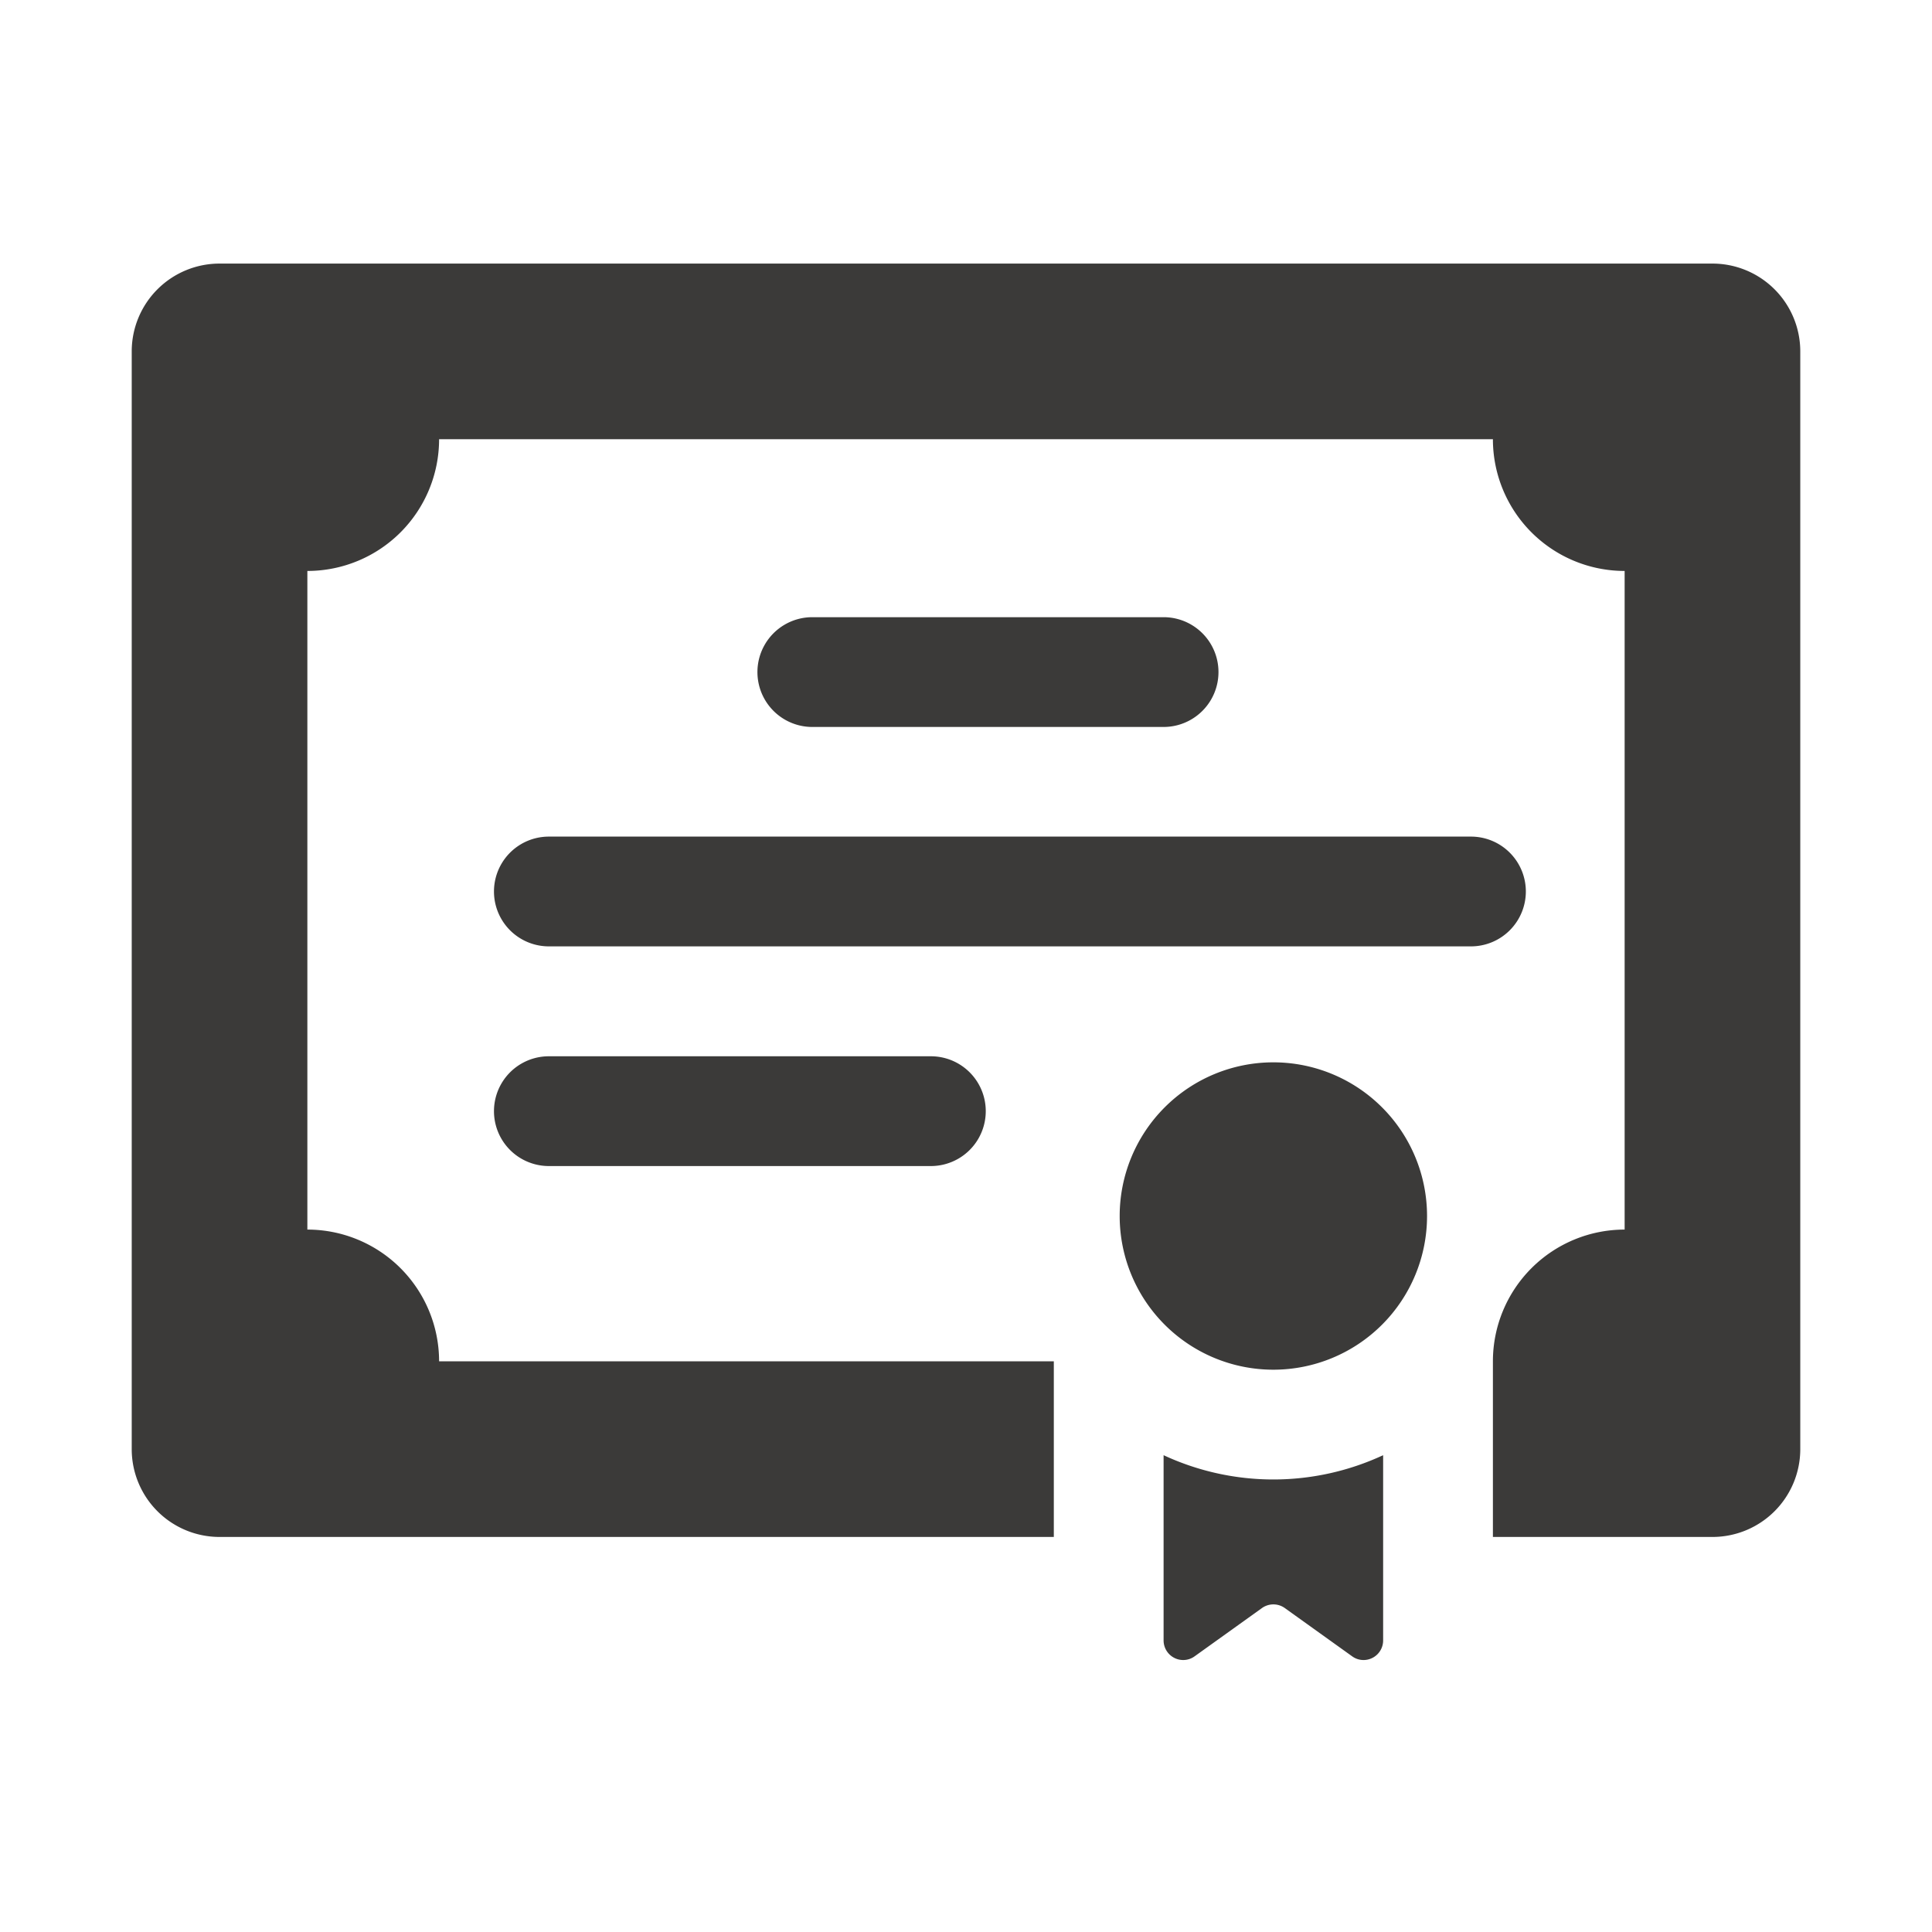<svg xmlns="http://www.w3.org/2000/svg" width="44" height="44" viewBox="0 0 44 44"><defs><style>.a{fill:#ddd;opacity:0;}.b{fill:#3b3a39;}</style></defs><g transform="translate(-967 -1216)"><rect class="a" width="44" height="44" transform="translate(967 1216)"/><g transform="translate(662.5 979.403)"><path class="b" d="M339.25,256.9a1.25,1.25,0,0,0-1.25-1.25H317a1.25,1.25,0,0,0,0,2.5h21A1.25,1.25,0,0,0,339.25,256.9ZM317,260.653a1.25,1.25,0,0,0,0,2.5h8.7a1.25,1.25,0,0,0,0-2.5Zm14-7.5a1.25,1.25,0,0,0,0-2.5h-8a1.25,1.25,0,0,0,0,2.5ZM343.5,242.6h-34a2,2,0,0,0-2,2v25a2,2,0,0,0,2,2h19v-4h-14a3,3,0,0,0-3-3v-15a3,3,0,0,0,3-3h24a3,3,0,0,0,3,3v15a3,3,0,0,0-3,3h0v4h5a2,2,0,0,0,2-2v-25A2,2,0,0,0,343.5,242.6Z"/><path class="b" d="M331,269.738v4.218a.447.447,0,0,0,.448.447.441.441,0,0,0,.258-.084l1.535-1.1a.447.447,0,0,1,.519,0l1.535,1.1a.439.439,0,0,0,.258.084.446.446,0,0,0,.447-.447v-4.218a5.928,5.928,0,0,1-5,0Zm2.5-1.947a3.5,3.5,0,1,0-3.5-3.5A3.5,3.5,0,0,0,333.5,267.791Z"/></g></g></svg>